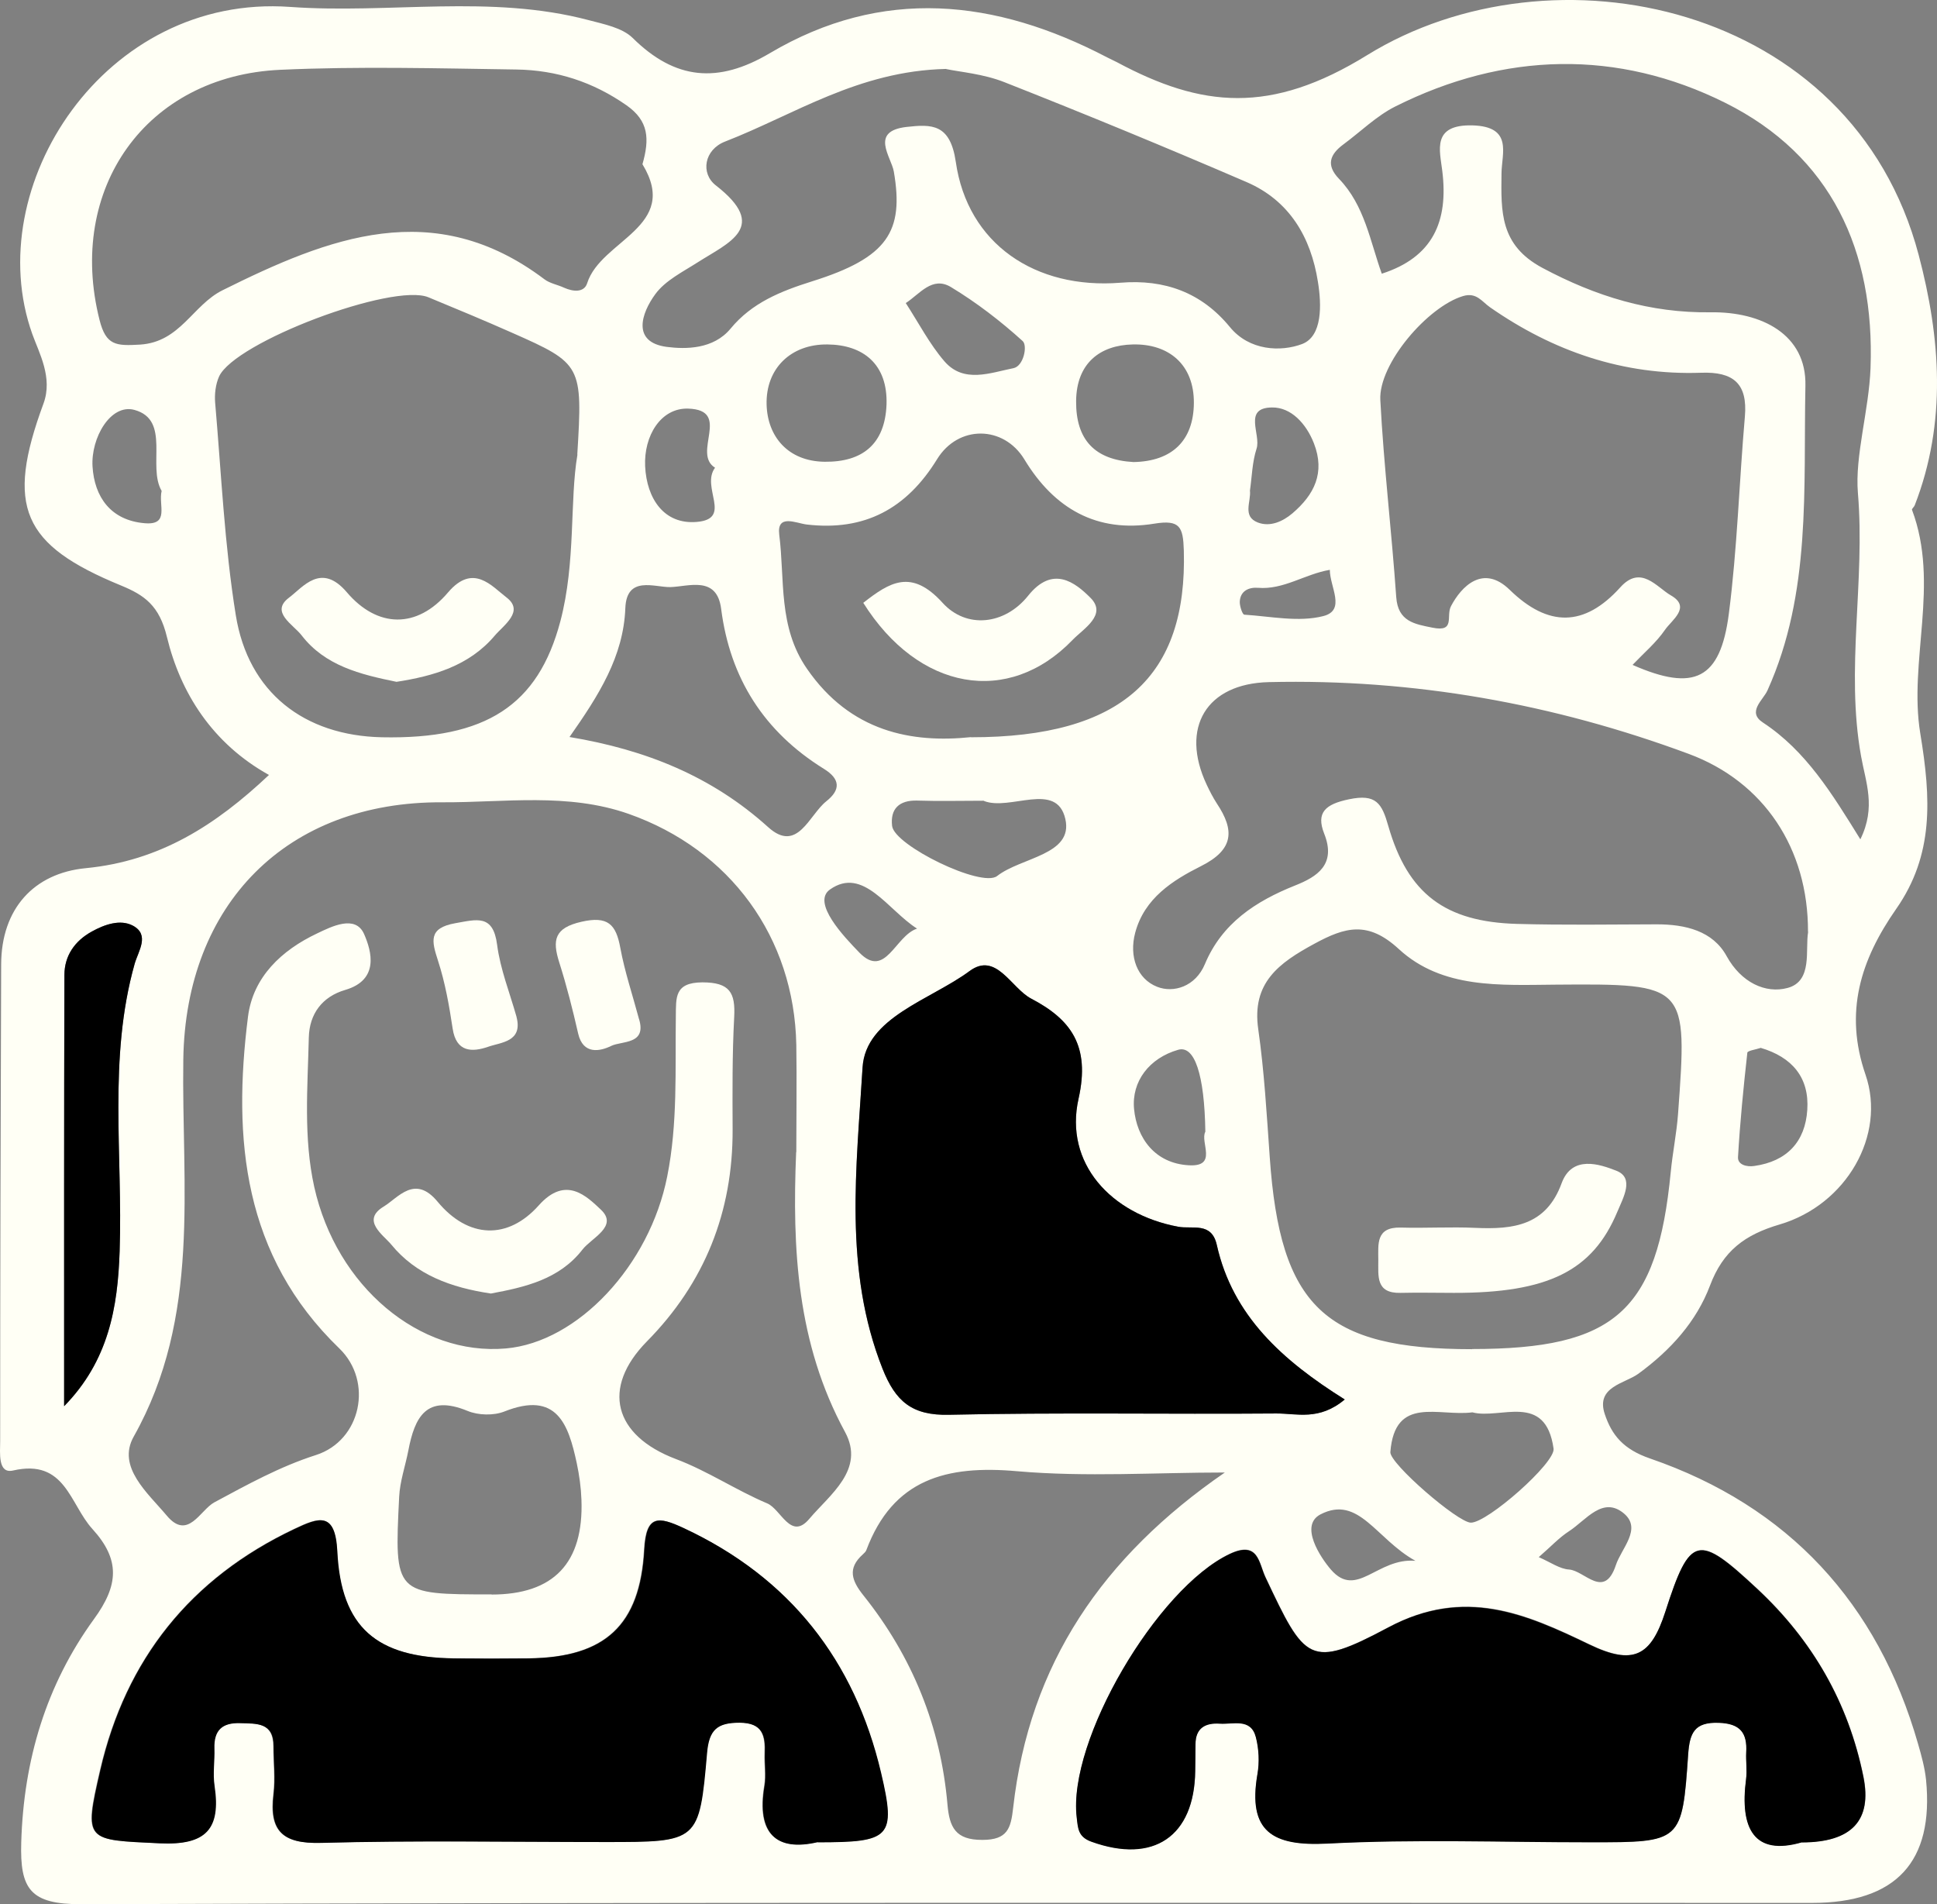 <svg width="117" height="115" viewBox="0 0 117 115" fill="none" xmlns="http://www.w3.org/2000/svg">
<rect x="0" y="0" width="117" height="115" fill="#808080" stroke="none"/>
<path d="M16.236 46.796C12.814 44.889 10.899 41.834 10.085 38.477C9.626 36.561 8.716 35.939 7.313 35.361C1.344 32.91 0.322 30.615 2.626 24.375C3.206 22.804 2.357 21.311 1.95 20.172C-1.229 11.266 6.325 -0.385 17.526 0.418C23.53 0.849 29.611 -0.359 35.572 1.22C36.49 1.462 37.59 1.678 38.214 2.291C40.787 4.836 43.377 5.061 46.496 3.214C53.288 -0.808 60.123 -0.065 66.871 3.464C67.062 3.568 67.261 3.646 67.452 3.749C72.581 6.502 76.747 6.934 82.586 3.326C93.727 -3.552 111.868 0.124 115.896 15.408C117.213 20.397 117.603 25.514 115.653 30.52C115.619 30.615 115.471 30.727 115.489 30.787C117.178 35.275 115.272 39.926 115.991 44.302C116.641 48.229 116.814 51.629 114.536 54.891C112.379 57.981 111.382 61.131 112.682 64.902C113.938 68.544 111.538 72.755 107.501 73.947C105.388 74.568 104.079 75.543 103.291 77.632C102.468 79.815 100.909 81.541 98.96 82.965C98.145 83.56 96.378 83.742 96.932 85.399C97.357 86.676 98.059 87.53 99.67 88.083C108.03 90.965 113.418 96.816 115.853 105.308C116.061 106.025 116.26 106.75 116.338 107.483C116.823 112.443 114.527 114.922 109.451 114.922C74.608 114.922 39.756 114.879 4.913 115C1.829 115.009 1.197 114.094 1.283 111.263C1.43 106.284 2.791 101.753 5.675 97.783C7.174 95.729 7.269 94.193 5.58 92.337C4.211 90.836 3.951 88.083 0.789 88.808C-0.146 89.023 0.01 87.729 0.01 87.03C0.01 77.433 0.036 67.845 0.07 58.248C0.079 54.865 2.063 52.734 5.173 52.432C9.652 52 13.022 49.843 16.253 46.796H16.236ZM48.099 69.58C48.099 67.422 48.133 65.265 48.099 63.107C47.977 56.609 44.096 51.31 37.971 49.152C34.281 47.858 30.478 48.47 26.727 48.453C17.31 48.393 11.211 54.615 11.072 63.979C10.96 71.668 12.155 79.513 8.075 86.762C7.044 88.6 8.933 90.171 10.068 91.526C11.35 93.062 12.086 91.198 12.944 90.732C14.936 89.662 16.894 88.575 19.077 87.876C21.815 87.004 22.56 83.431 20.498 81.437C14.694 75.837 14.044 68.803 14.98 61.398C15.283 58.999 17.015 57.385 19.146 56.376C20.03 55.953 21.46 55.228 21.988 56.401C22.456 57.463 22.915 59.18 20.853 59.784C19.467 60.19 18.687 61.226 18.653 62.658C18.583 65.67 18.323 68.708 18.982 71.685C20.325 77.701 25.341 81.895 30.556 81.437C34.896 81.058 39.236 76.432 40.302 71.047C40.943 67.845 40.778 64.609 40.822 61.381C40.839 60.251 40.726 59.336 42.424 59.327C44.088 59.327 44.425 59.957 44.347 61.424C44.226 63.685 44.243 65.955 44.252 68.216C44.27 73.187 42.572 77.468 39.072 81.014C36.308 83.828 37.07 86.693 40.83 88.117C42.736 88.833 44.46 89.999 46.34 90.793C47.18 91.146 47.761 93.062 48.887 91.725C50.117 90.266 52.274 88.756 51.044 86.486C48.133 81.135 47.847 75.422 48.09 69.571L48.099 69.58ZM49.381 111.254C53.756 111.254 54.128 110.97 53.193 107.043C51.59 100.277 47.674 95.272 41.272 92.277C39.747 91.569 39.02 91.466 38.898 93.571C38.647 98.18 36.507 100.087 31.933 100.148C30.417 100.165 28.91 100.165 27.394 100.148C22.733 100.096 20.576 98.283 20.351 93.683C20.229 91.25 19.233 91.638 17.76 92.337C11.497 95.306 7.59 100.208 6.039 106.896C5.034 111.246 5.156 111.099 9.626 111.315C12.424 111.453 13.325 110.46 12.935 107.846C12.822 107.112 12.952 106.344 12.926 105.584C12.892 104.488 13.394 104.022 14.486 104.057C15.491 104.083 16.504 104.005 16.504 105.455C16.504 106.422 16.626 107.405 16.504 108.355C16.236 110.573 17.05 111.358 19.363 111.289C25.089 111.134 30.816 111.237 36.542 111.237C42.164 111.237 42.216 111.237 42.684 105.861C42.805 104.445 43.299 104.022 44.651 104.031C46.063 104.031 46.219 104.825 46.175 105.904C46.149 106.551 46.262 107.207 46.158 107.837C45.664 110.754 46.894 111.815 49.363 111.246L49.381 111.254ZM108.844 111.254C111.853 111.254 113.092 109.934 112.561 107.293C111.651 102.823 109.477 99.052 106.15 95.945C102.572 92.613 102.096 92.665 100.597 97.326C99.731 100.018 98.674 100.588 96.005 99.302C92.194 97.463 88.477 95.807 83.86 98.275C79.086 100.821 78.835 100.311 76.444 95.246C76.037 94.391 76.028 93.01 74.278 93.839C69.895 95.919 64.489 105.101 65.044 109.744C65.121 110.391 65.113 110.918 65.936 111.211C69.678 112.558 72.147 110.909 72.199 106.948C72.199 106.413 72.217 105.869 72.217 105.334C72.217 104.333 72.814 104.022 73.689 104.083C74.495 104.135 75.561 103.729 75.864 104.894C76.054 105.602 76.089 106.413 75.959 107.138C75.361 110.59 76.851 111.505 80.187 111.324C85.471 111.047 90.79 111.246 96.092 111.246C101.567 111.246 101.61 111.246 101.974 105.947C102.061 104.627 102.355 103.979 103.828 104.031C105.119 104.074 105.552 104.635 105.483 105.817C105.457 106.353 105.544 106.905 105.474 107.431C105.084 110.409 105.951 112.092 108.853 111.246L108.844 111.254ZM88.91 81.472C97.547 81.472 100.103 79.194 100.917 70.788C101.03 69.606 101.273 68.441 101.359 67.267C101.931 59.448 101.922 59.405 94.004 59.465C90.634 59.491 87.117 59.733 84.492 57.316C82.63 55.599 81.261 55.979 79.39 56.997C77.258 58.153 75.595 59.344 76.002 62.158C76.366 64.712 76.513 67.301 76.695 69.873C77.319 78.9 80.022 81.481 88.919 81.481L88.91 81.472ZM81.226 84.518C77.466 82.162 74.452 79.47 73.499 75.189C73.178 73.774 72.026 74.249 71.16 74.085C67.097 73.325 64.272 70.244 65.147 66.352C65.867 63.15 64.671 61.562 62.289 60.311C61.076 59.672 60.175 57.454 58.564 58.645C56.207 60.389 52.283 61.441 52.101 64.471C51.746 70.503 50.949 76.7 53.305 82.654C54.093 84.648 55.09 85.494 57.325 85.442C63.909 85.295 70.501 85.416 77.094 85.364C78.324 85.356 79.675 85.822 81.226 84.518ZM34.87 27.447C35.199 22.062 35.147 21.959 30.928 20.095C29.256 19.352 27.567 18.653 25.878 17.954C23.721 17.065 14.174 20.655 13.23 22.744C13.022 23.21 12.952 23.805 12.996 24.323C13.368 28.604 13.559 32.919 14.243 37.156C14.997 41.825 18.375 44.423 23.062 44.526C29.36 44.656 32.505 42.593 33.848 37.519C34.792 33.937 34.402 30.235 34.879 27.456L34.87 27.447ZM83.461 16.53C86.545 15.538 87.498 13.38 87.117 10.317C86.97 9.091 86.467 7.512 88.936 7.572C91.405 7.641 90.704 9.264 90.695 10.472C90.669 12.768 90.582 14.796 93.164 16.177C96.395 17.902 99.679 18.912 103.326 18.86C106.41 18.817 109.121 20.198 109.052 23.296C108.922 29.467 109.425 35.801 106.756 41.704C106.488 42.291 105.509 42.999 106.488 43.638C109.087 45.346 110.663 47.935 112.37 50.688C113.332 48.738 112.691 47.245 112.413 45.666C111.469 40.41 112.673 35.111 112.223 29.777C112.032 27.534 112.89 24.789 112.985 22.226C113.245 15.149 110.611 9.402 104.209 6.209C97.712 2.972 90.868 3.128 84.276 6.433C83.141 7.003 82.197 7.943 81.157 8.711C80.334 9.316 80.074 9.963 80.88 10.8C82.43 12.405 82.76 14.58 83.461 16.522V16.53ZM109.208 56.272C109.225 51.241 106.54 47.21 102 45.528C93.831 42.498 85.376 40.988 76.643 41.195C72.866 41.282 71.272 43.948 72.884 47.383C73.066 47.771 73.265 48.16 73.499 48.522C74.582 50.145 74.538 51.31 72.537 52.311C70.839 53.165 69.124 54.244 68.569 56.332C68.188 57.756 68.682 59.12 69.895 59.595C70.874 59.983 72.208 59.595 72.78 58.222C73.811 55.763 75.829 54.434 78.229 53.476C79.563 52.949 80.724 52.207 79.987 50.352C79.476 49.066 80.065 48.565 81.477 48.272C83.123 47.927 83.47 48.514 83.86 49.894C85.038 53.994 87.308 55.676 91.631 55.797C94.446 55.875 97.262 55.832 100.077 55.823C101.792 55.823 103.456 56.212 104.296 57.748C105.171 59.336 106.644 60.026 107.978 59.664C109.511 59.249 109.026 57.351 109.217 56.281L109.208 56.272ZM38.803 9.928C39.245 8.383 39.184 7.305 37.85 6.364C35.814 4.94 33.605 4.232 31.188 4.198C26.441 4.129 21.676 3.999 16.937 4.215C8.811 4.578 4.012 11.413 6.013 19.326C6.403 20.871 7.01 20.897 8.465 20.811C10.891 20.655 11.636 18.429 13.438 17.531C19.857 14.338 26.207 11.827 32.886 16.867C33.215 17.117 33.683 17.195 34.073 17.376C34.61 17.618 35.286 17.687 35.468 17.1C36.299 14.485 41.107 13.708 38.812 9.928H38.803ZM98.622 40.16C102.338 41.791 103.915 41.031 104.426 37.07C104.937 33.126 105.05 29.122 105.396 25.152C105.569 23.15 104.686 22.442 102.754 22.511C98.059 22.675 93.831 21.225 90.002 18.558C89.508 18.213 89.188 17.644 88.382 17.877C86.251 18.507 83.262 21.967 83.375 24.159C83.583 28.129 84.059 32.09 84.336 36.06C84.44 37.536 85.445 37.691 86.528 37.907C87.931 38.192 87.325 37.208 87.646 36.604C88.261 35.43 89.577 34.049 91.189 35.62C93.51 37.881 95.694 37.881 97.868 35.473C99.115 34.084 100.068 35.465 100.926 35.957C102.174 36.673 100.978 37.441 100.571 38.036C100.042 38.805 99.306 39.426 98.622 40.142V40.16ZM57.143 4.163C51.832 4.284 47.986 6.925 43.802 8.547C42.528 9.039 42.303 10.472 43.239 11.197C46.479 13.717 44.027 14.64 42.147 15.84C41.246 16.418 40.189 16.936 39.583 17.764C38.734 18.921 38.153 20.664 40.267 20.949C41.411 21.096 43.091 21.104 44.131 19.844C45.413 18.291 47.137 17.592 49.06 16.988C53.626 15.555 54.613 13.976 53.989 10.36C53.834 9.471 52.517 7.926 54.752 7.667C56.285 7.495 57.394 7.469 57.732 9.773C58.442 14.735 62.54 17.488 67.686 17.074C70.345 16.858 72.572 17.661 74.287 19.749C75.465 21.191 77.371 21.26 78.653 20.776C79.883 20.302 79.832 18.412 79.606 17.022C79.182 14.321 77.882 12.112 75.301 10.998C70.458 8.91 65.581 6.899 60.677 4.966C59.395 4.457 57.966 4.345 57.16 4.172L57.143 4.163ZM58.65 44.526C67.79 44.526 71.723 40.841 71.506 33.238C71.463 31.823 71.272 31.374 69.73 31.624C66.248 32.194 63.675 30.718 61.873 27.741C60.625 25.687 57.879 25.644 56.597 27.741C54.761 30.718 52.231 32.09 48.722 31.676C48.09 31.599 46.912 31.012 47.068 32.289C47.414 35.016 46.99 37.855 48.74 40.384C51.373 44.207 55.081 44.889 58.65 44.518V44.526ZM73.993 88.928C69.808 88.928 65.598 89.213 61.44 88.851C57.178 88.471 53.938 89.317 52.326 93.623C52.291 93.718 52.196 93.796 52.118 93.873C51.174 94.719 51.443 95.461 52.153 96.35C55.107 100.044 56.822 104.273 57.23 108.985C57.351 110.348 57.706 111.125 59.343 111.116C60.859 111.116 61.059 110.417 61.197 109.183C62.176 100.484 66.612 94.003 73.984 88.928H73.993ZM29.689 96.299C33.449 96.299 35.26 94.391 35.121 90.577C35.095 89.835 34.991 89.084 34.835 88.35C34.333 86.02 33.64 83.983 30.469 85.243C29.819 85.502 28.884 85.476 28.243 85.209C25.748 84.182 25.046 85.597 24.665 87.599C24.483 88.54 24.154 89.463 24.11 90.404C23.816 96.29 23.833 96.29 29.698 96.29L29.689 96.299ZM34.394 44.509C39.011 45.277 42.996 46.882 46.401 49.955C48.168 51.551 48.87 49.221 49.909 48.393C50.784 47.702 50.767 47.046 49.753 46.425C46.158 44.19 44.096 40.971 43.559 36.768C43.299 34.74 41.584 35.43 40.484 35.456C39.539 35.473 37.85 34.74 37.772 36.725C37.66 39.65 36.169 41.989 34.394 44.518V44.509ZM3.873 84.924C6.559 82.18 7.113 78.961 7.226 75.569C7.425 69.778 6.516 63.918 8.136 58.197C8.352 57.428 9.063 56.453 8.023 55.901C7.269 55.504 6.325 55.823 5.537 56.263C4.506 56.833 3.899 57.73 3.891 58.878C3.865 67.56 3.873 76.242 3.873 84.924ZM88.936 85.295C86.909 85.563 84.25 84.251 83.981 87.694C83.929 88.385 88.061 91.949 88.841 91.957C89.837 91.975 93.961 88.341 93.84 87.487C93.355 84.044 90.608 85.744 88.936 85.295ZM68.466 27.905C70.805 27.862 72.095 26.602 72.113 24.34C72.13 22.019 70.597 20.75 68.422 20.802C66.438 20.845 65.018 21.941 65 24.228C64.983 26.576 66.144 27.775 68.466 27.905ZM53.548 24.444C53.634 21.985 52.127 20.82 49.978 20.802C47.769 20.776 46.245 22.261 46.305 24.436C46.357 26.351 47.587 27.862 49.814 27.887C52.101 27.913 53.452 26.817 53.548 24.444ZM59.421 48.358C58.001 48.358 56.701 48.393 55.41 48.349C54.301 48.315 53.764 48.859 53.886 49.886C54.033 51.068 59.291 53.631 60.227 52.906C61.682 51.767 64.844 51.638 64.35 49.463C63.822 47.141 60.998 49.005 59.421 48.367V48.358ZM106.341 63.288C106.063 63.383 105.561 63.452 105.544 63.573C105.31 65.67 105.102 67.776 104.98 69.882C104.954 70.339 105.5 70.486 105.959 70.417C107.935 70.141 109.043 68.95 109.165 67.025C109.295 65.083 108.255 63.841 106.341 63.28V63.288ZM72.806 68.346C72.754 64.894 72.156 63.107 71.16 63.401C69.427 63.901 68.344 65.299 68.5 66.973C68.665 68.734 69.765 70.261 71.809 70.374C73.585 70.477 72.468 68.975 72.806 68.346ZM54.709 18.299C55.497 19.516 56.147 20.776 57.039 21.812C58.208 23.175 59.82 22.511 61.215 22.235C61.83 22.114 62.081 20.871 61.769 20.595C60.435 19.387 58.988 18.274 57.446 17.341C56.311 16.651 55.557 17.756 54.717 18.299H54.709ZM43.195 28.25C41.766 27.37 44.226 24.763 41.567 24.677C39.912 24.625 38.881 26.326 38.968 28.164C39.063 30.114 40.111 31.685 42.078 31.521C44.287 31.34 42.303 29.424 43.195 28.241V28.25ZM75.5 29.622C75.578 30.295 75.023 31.184 75.976 31.555C76.721 31.84 77.484 31.495 78.064 31.003C79.381 29.881 80.057 28.552 79.364 26.774C78.896 25.575 77.978 24.591 76.834 24.608C75.058 24.625 76.184 26.239 75.898 27.102C75.638 27.905 75.621 28.785 75.5 29.631V29.622ZM9.764 29.648C8.889 28.155 10.336 25.359 8.118 24.755C6.68 24.366 5.485 26.446 5.589 28.172C5.701 30.002 6.68 31.426 8.742 31.599C10.267 31.728 9.556 30.503 9.764 29.648ZM85.497 94.262C83.115 92.95 82.075 90.266 79.762 91.457C78.471 92.13 79.762 94.063 80.395 94.797C81.954 96.583 83.184 94.063 85.497 94.262ZM92.939 94.037C93.675 94.357 94.212 94.754 94.775 94.788C95.711 94.849 96.898 96.626 97.6 94.529C97.937 93.502 99.194 92.337 98.093 91.405C96.811 90.326 95.797 91.811 94.784 92.467C94.169 92.864 93.666 93.416 92.947 94.037H92.939ZM55.393 56.082C53.634 54.969 52.144 52.302 50.134 53.718C49.008 54.511 50.983 56.574 51.91 57.532C53.487 59.146 54.067 56.514 55.393 56.082ZM80.334 34.412C78.809 34.671 77.536 35.629 75.985 35.499C75.431 35.456 74.902 35.689 74.885 36.362C74.885 36.63 75.049 37.122 75.162 37.122C76.756 37.225 78.445 37.588 79.927 37.208C81.322 36.854 80.317 35.439 80.325 34.403L80.334 34.412Z" fill="#FFFFF5"/>
<path d="M49.389 111.254C46.92 111.833 45.69 110.763 46.184 107.846C46.288 107.216 46.184 106.56 46.201 105.912C46.245 104.834 46.089 104.048 44.677 104.04C43.325 104.04 42.831 104.463 42.71 105.869C42.242 111.254 42.19 111.246 36.568 111.246C30.842 111.246 25.107 111.142 19.389 111.298C17.076 111.358 16.262 110.581 16.53 108.363C16.643 107.405 16.53 106.43 16.53 105.464C16.53 104.014 15.517 104.1 14.512 104.066C13.42 104.031 12.918 104.497 12.952 105.593C12.978 106.344 12.848 107.112 12.961 107.854C13.351 110.469 12.45 111.453 9.652 111.324C5.19 111.108 5.06 111.254 6.065 106.905C7.607 100.217 11.514 95.315 17.786 92.346C19.259 91.647 20.255 91.258 20.377 93.692C20.602 98.292 22.759 100.104 27.42 100.156C28.936 100.173 30.443 100.173 31.959 100.156C36.533 100.096 38.673 98.189 38.924 93.58C39.037 91.474 39.773 91.578 41.298 92.285C47.709 95.272 51.624 100.286 53.218 107.052C54.145 110.978 53.773 111.263 49.407 111.263L49.389 111.254Z" fill="black"/>
<path d="M108.844 111.263C105.942 112.109 105.076 110.426 105.466 107.449C105.535 106.922 105.448 106.37 105.474 105.835C105.544 104.652 105.11 104.091 103.82 104.048C102.347 103.997 102.061 104.652 101.966 105.964C101.602 111.263 101.558 111.263 96.083 111.263C90.782 111.263 85.471 111.065 80.178 111.341C76.843 111.513 75.361 110.607 75.95 107.155C76.08 106.43 76.037 105.619 75.855 104.911C75.552 103.746 74.486 104.152 73.681 104.1C72.814 104.04 72.208 104.359 72.208 105.351C72.208 105.887 72.199 106.43 72.191 106.965C72.139 110.927 69.661 112.575 65.927 111.229C65.104 110.935 65.113 110.409 65.035 109.761C64.481 105.118 69.886 95.936 74.27 93.856C76.02 93.028 76.028 94.409 76.436 95.263C78.826 100.32 79.086 100.829 83.851 98.292C88.469 95.832 92.185 97.489 95.997 99.319C98.656 100.596 99.722 100.027 100.588 97.343C102.087 92.674 102.563 92.622 106.141 95.962C109.477 99.069 111.651 102.84 112.552 107.311C113.083 109.946 111.844 111.266 108.835 111.272L108.844 111.263Z" fill="black"/>
<path d="M81.226 84.518C79.675 85.822 78.324 85.356 77.094 85.364C70.501 85.416 63.909 85.295 57.325 85.442C55.09 85.494 54.093 84.639 53.305 82.654C50.949 76.7 51.737 70.503 52.101 64.471C52.283 61.441 56.207 60.389 58.564 58.645C60.175 57.454 61.067 59.672 62.289 60.311C64.68 61.562 65.867 63.15 65.147 66.352C64.272 70.244 67.097 73.325 71.16 74.085C72.035 74.249 73.187 73.774 73.499 75.189C74.46 79.47 77.466 82.162 81.226 84.518Z" fill="black"/>
<path d="M3.873 84.924C3.873 76.242 3.865 67.56 3.891 58.878C3.891 57.73 4.506 56.833 5.537 56.263C6.325 55.823 7.269 55.504 8.023 55.901C9.063 56.453 8.361 57.428 8.136 58.197C6.524 63.918 7.425 69.769 7.226 75.569C7.113 78.961 6.559 82.18 3.873 84.924Z" fill="black"/>
<path d="M29.672 78.123C27.229 77.761 25.124 76.984 23.634 75.163C23.149 74.576 21.797 73.705 23.175 72.868C24.058 72.333 25.055 70.909 26.432 72.574C28.277 74.801 30.668 74.896 32.54 72.799C34.177 70.96 35.442 72.255 36.299 73.058C37.365 74.067 35.728 74.758 35.182 75.465C33.779 77.278 31.665 77.744 29.672 78.115V78.123Z" fill="#FFFFF5"/>
<path d="M31.197 61.407C31.595 62.926 30.261 62.943 29.482 63.219C28.529 63.547 27.558 63.564 27.342 62.123C27.134 60.742 26.891 59.353 26.458 58.024C26.077 56.842 25.852 56.048 27.506 55.754C28.797 55.53 29.785 55.193 30.027 57.057C30.218 58.533 30.79 59.957 31.197 61.398V61.407Z" fill="#FFFFF5"/>
<path d="M38.595 61.528C39.08 63.098 37.573 62.848 36.914 63.167C36.248 63.495 35.217 63.711 34.922 62.417C34.593 60.975 34.229 59.534 33.779 58.119C33.354 56.773 33.484 56.039 35.121 55.668C36.715 55.305 37.209 55.815 37.469 57.247C37.737 58.697 38.214 60.104 38.595 61.536V61.528Z" fill="#FFFFF5"/>
<path d="M87.819 78.08C86.745 78.08 85.67 78.054 84.596 78.08C83.08 78.115 83.262 77.053 83.253 76.095C83.253 75.129 83.097 74.102 84.605 74.136C86.103 74.18 87.611 74.085 89.118 74.154C91.397 74.257 93.389 74.024 94.325 71.461C94.957 69.735 96.638 70.313 97.626 70.701C98.743 71.133 98.05 72.324 97.686 73.196C96.196 76.751 93.51 78.089 87.828 78.08H87.819Z" fill="#FFFFF5"/>
<path d="M23.954 41.178C21.745 40.729 19.632 40.203 18.22 38.373C17.717 37.717 16.296 36.966 17.457 36.095C18.306 35.456 19.398 33.946 20.948 35.767C22.794 37.933 25.185 37.993 27.065 35.776C28.581 33.998 29.698 35.396 30.59 36.078C31.691 36.915 30.434 37.743 29.889 38.382C28.338 40.22 26.164 40.833 23.946 41.178H23.954Z" fill="#FFFFF5"/>
<path d="M52.144 36.406C53.738 35.163 55.046 34.326 56.935 36.406C58.373 37.993 60.686 37.743 62.098 35.983C63.588 34.11 64.948 35.18 65.867 36.103C66.897 37.13 65.442 37.968 64.792 38.641C60.903 42.679 55.471 41.704 52.144 36.406Z" fill="#FFFFF5"/>
</svg>
